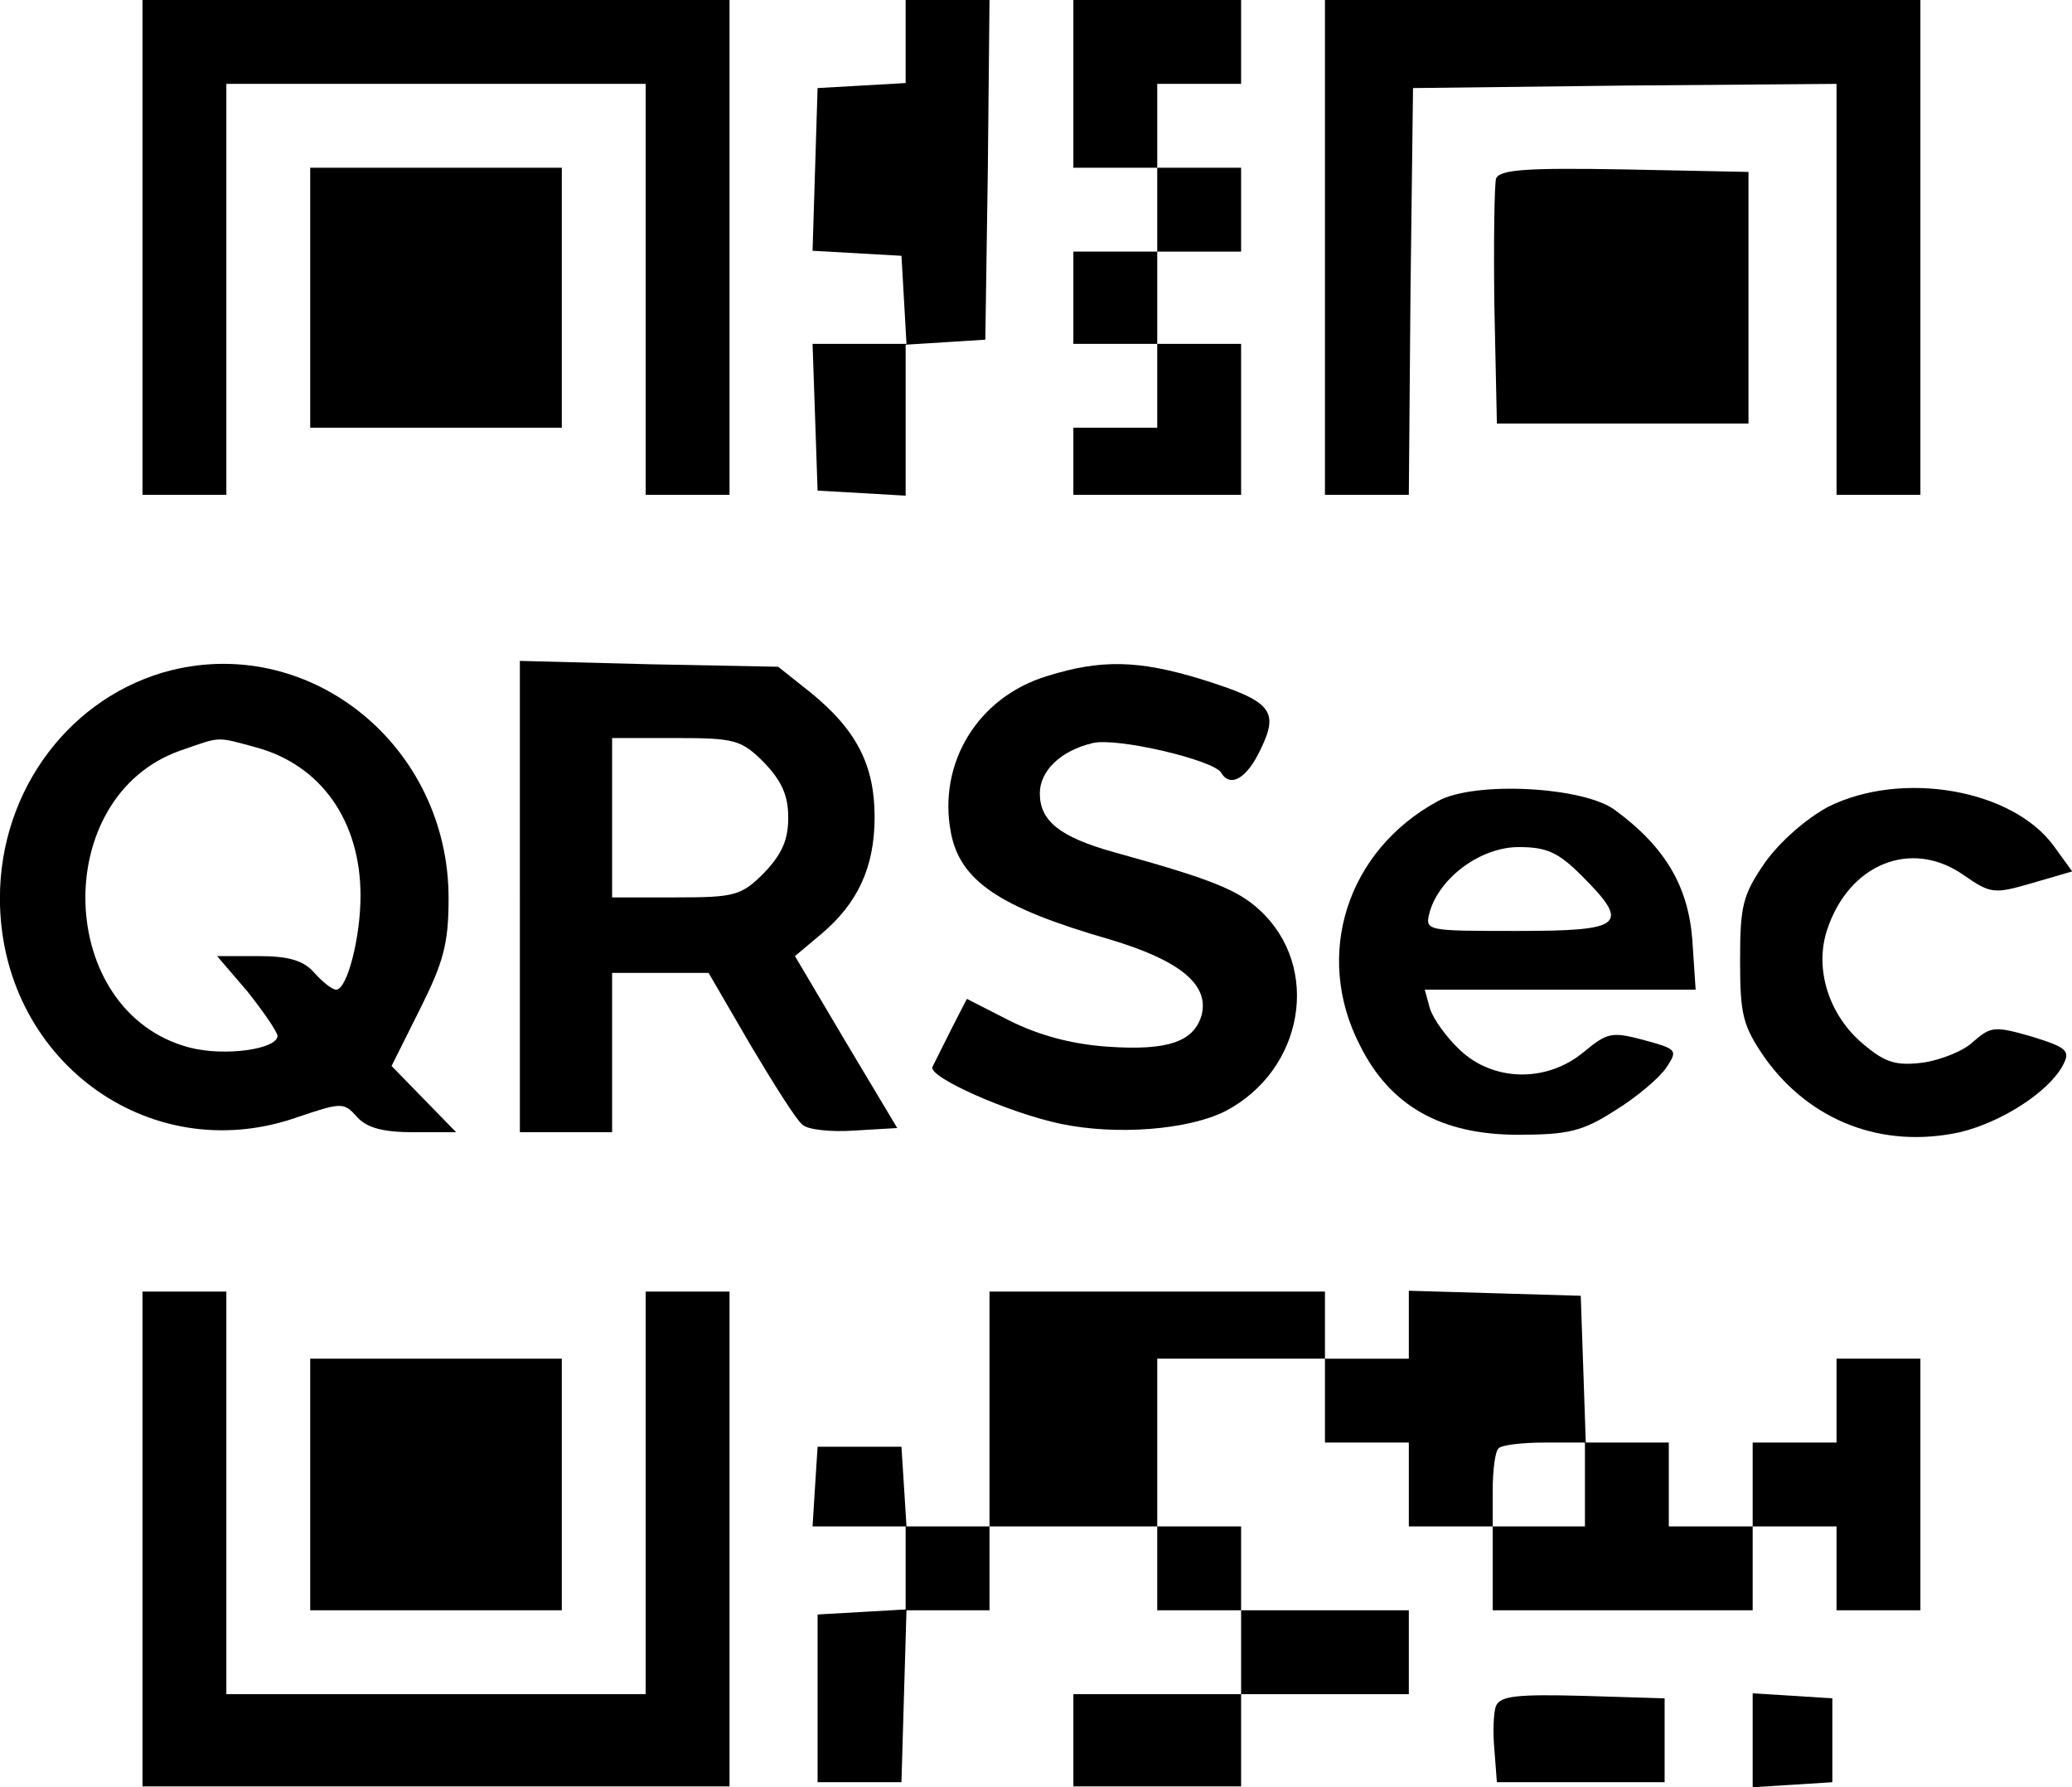 <?xml version="1.0" standalone="no"?>
<!DOCTYPE svg PUBLIC "-//W3C//DTD SVG 20010904//EN"
 "http://www.w3.org/TR/2001/REC-SVG-20010904/DTD/svg10.dtd">
<svg version="1.0" xmlns="http://www.w3.org/2000/svg"
 width="247.067pt" height="213.11pt" viewBox="0 0 247.067 213.11"
 preserveAspectRatio="xMidYMid meet">
<g transform="translate(-4.01,234) scale(0.1,-0.1)"
fill="#000000" stroke="none">
<path d="M210 2045 l0 -295 50 0 50 0 0 245 0 245 250 0 250 0 0 -245 0 -245
50 0 50 0 0 295 0 295 -350 0 -350 0 0 -295z"/>
<path d="M1120 2291 l0 -50 -52 -3 -53 -3 -3 -97 -3 -97 53 -3 53 -3 3 -52 3
-53 -56 0 -56 0 3 -87 3 -88 53 -3 52 -3 0 90 0 90 48 3 47 3 3 203 2 202 -50
0 -50 0 0 -49z"/>
<path d="M1320 2240 l0 -100 50 0 50 0 0 -50 0 -50 -50 0 -50 0 0 -55 0 -55
50 0 50 0 0 -50 0 -50 -50 0 -50 0 0 -40 0 -40 100 0 100 0 0 90 0 90 -50 0
-50 0 0 55 0 55 50 0 50 0 0 50 0 50 -50 0 -50 0 0 50 0 50 50 0 50 0 0 50 0
50 -100 0 -100 0 0 -100z"/>
<path d="M1620 2045 l0 -295 50 0 50 0 2 243 3 242 253 3 252 2 0 -245 0 -245
50 0 50 0 0 295 0 295 -355 0 -355 0 0 -295z"/>
<path d="M410 1985 l0 -155 150 0 150 0 0 155 0 155 -150 0 -150 0 0 -155z"/>
<path d="M1824 2127 c-2 -7 -3 -76 -2 -152 l3 -140 150 0 150 0 0 150 0 150
-148 3 c-115 2 -149 0 -153 -11z"/>
<path d="M245 1541 c-120 -30 -205 -142 -205 -272 0 -191 176 -322 352 -262
56 19 58 19 74 1 12 -13 31 -18 68 -18 l50 0 -39 40 -38 39 34 68 c28 56 34
78 34 132 0 180 -162 313 -330 272z m100 -92 c78 -21 125 -88 125 -177 0 -50
-16 -112 -29 -112 -5 0 -16 9 -26 20 -13 15 -31 20 -67 20 l-49 0 36 -42 c19
-24 35 -47 36 -53 0 -16 -63 -25 -105 -14 -160 42 -167 299 -11 354 49 17 42
17 90 4z"/>
<path d="M660 1271 l0 -281 55 0 55 0 0 95 0 95 58 0 57 0 50 -86 c28 -47 55
-90 62 -95 6 -6 34 -9 62 -7 l51 3 -61 102 -61 103 31 26 c44 37 64 80 64 140
0 62 -22 104 -76 148 l-39 31 -154 3 -154 4 0 -281z m291 160 c21 -22 29 -39
29 -66 0 -27 -8 -44 -29 -66 -27 -27 -35 -29 -105 -29 l-76 0 0 95 0 95 76 0
c70 0 78 -2 105 -29z"/>
<path d="M1289 1534 c-83 -25 -131 -104 -115 -187 11 -57 57 -89 189 -127 84
-25 119 -54 110 -90 -9 -32 -40 -43 -112 -38 -44 3 -83 14 -117 31 l-51 26
-19 -37 c-10 -20 -20 -40 -22 -44 -6 -12 91 -55 153 -68 67 -14 152 -7 196 15
94 49 115 172 41 240 -26 24 -58 37 -174 69 -64 18 -88 37 -88 70 0 27 25 51
63 60 29 7 143 -20 153 -35 11 -19 31 -7 47 27 23 47 13 58 -70 84 -75 23
-120 24 -184 4z"/>
<path d="M1755 1385 c-109 -59 -149 -184 -93 -292 36 -72 97 -106 188 -106 60
0 77 4 116 29 26 16 53 39 61 51 14 21 13 22 -27 33 -38 10 -43 9 -71 -14 -44
-37 -108 -36 -148 2 -16 15 -32 37 -36 50 l-6 22 162 0 161 0 -4 60 c-5 63
-32 110 -92 154 -37 28 -167 35 -211 11z m171 -89 c59 -59 50 -66 -77 -66
-110 0 -110 0 -104 23 12 41 61 77 106 77 33 0 47 -6 75 -34z"/>
<path d="M2220 1378 c-26 -14 -57 -41 -75 -66 -27 -39 -30 -52 -30 -117 0 -65
3 -78 30 -117 54 -75 140 -108 232 -88 50 12 106 48 123 80 9 17 5 21 -37 34
-45 13 -49 12 -70 -6 -11 -11 -39 -22 -60 -25 -32 -4 -45 0 -71 22 -41 34 -59
90 -43 137 26 78 100 108 162 65 33 -23 37 -23 82 -10 l48 14 -21 29 c-49 69
-182 92 -270 48z"/>
<path d="M210 505 l0 -295 350 0 350 0 0 295 0 295 -50 0 -50 0 0 -240 0 -240
-250 0 -250 0 0 240 0 240 -50 0 -50 0 0 -295z"/>
<path d="M1220 660 l0 -140 -49 0 -50 0 -3 48 -3 47 -50 0 -50 0 -3 -47 -3
-48 55 0 56 0 0 -49 0 -50 -52 -3 -53 -3 0 -100 0 -100 50 0 50 0 3 103 3 102
49 0 50 0 0 50 0 50 100 0 100 0 0 -50 0 -50 50 0 50 0 0 -50 0 -50 -100 0
-100 0 0 -55 0 -55 100 0 100 0 0 55 0 55 100 0 100 0 0 50 0 50 -100 0 -100
0 0 50 0 50 -50 0 -50 0 0 100 0 100 100 0 100 0 0 -50 0 -50 50 0 50 0 0 -50
0 -50 50 0 50 0 0 -50 0 -50 155 0 155 0 0 50 0 50 50 0 50 0 0 -50 0 -50 50
0 50 0 0 150 0 150 -50 0 -50 0 0 -50 0 -50 -50 0 -50 0 0 -50 0 -50 -50 0
-50 0 0 50 0 50 -50 0 -49 0 -3 88 -3 87 -102 3 -103 3 0 -41 0 -40 -50 0 -50
0 0 40 0 40 -200 0 -200 0 0 -140z m710 -90 l0 -50 -55 0 -55 0 0 43 c0 24 3
47 7 50 3 4 28 7 55 7 l48 0 0 -50z"/>
<path d="M410 570 l0 -150 150 0 150 0 0 150 0 150 -150 0 -150 0 0 -150z"/>
<path d="M1824 306 c-3 -7 -4 -31 -2 -52 l3 -39 100 0 100 0 0 50 0 50 -98 3
c-77 2 -98 0 -103 -12z"/>
<path d="M2130 265 l0 -56 48 3 47 3 0 50 0 50 -47 3 -48 3 0 -56z"/>
</g>
</svg>
